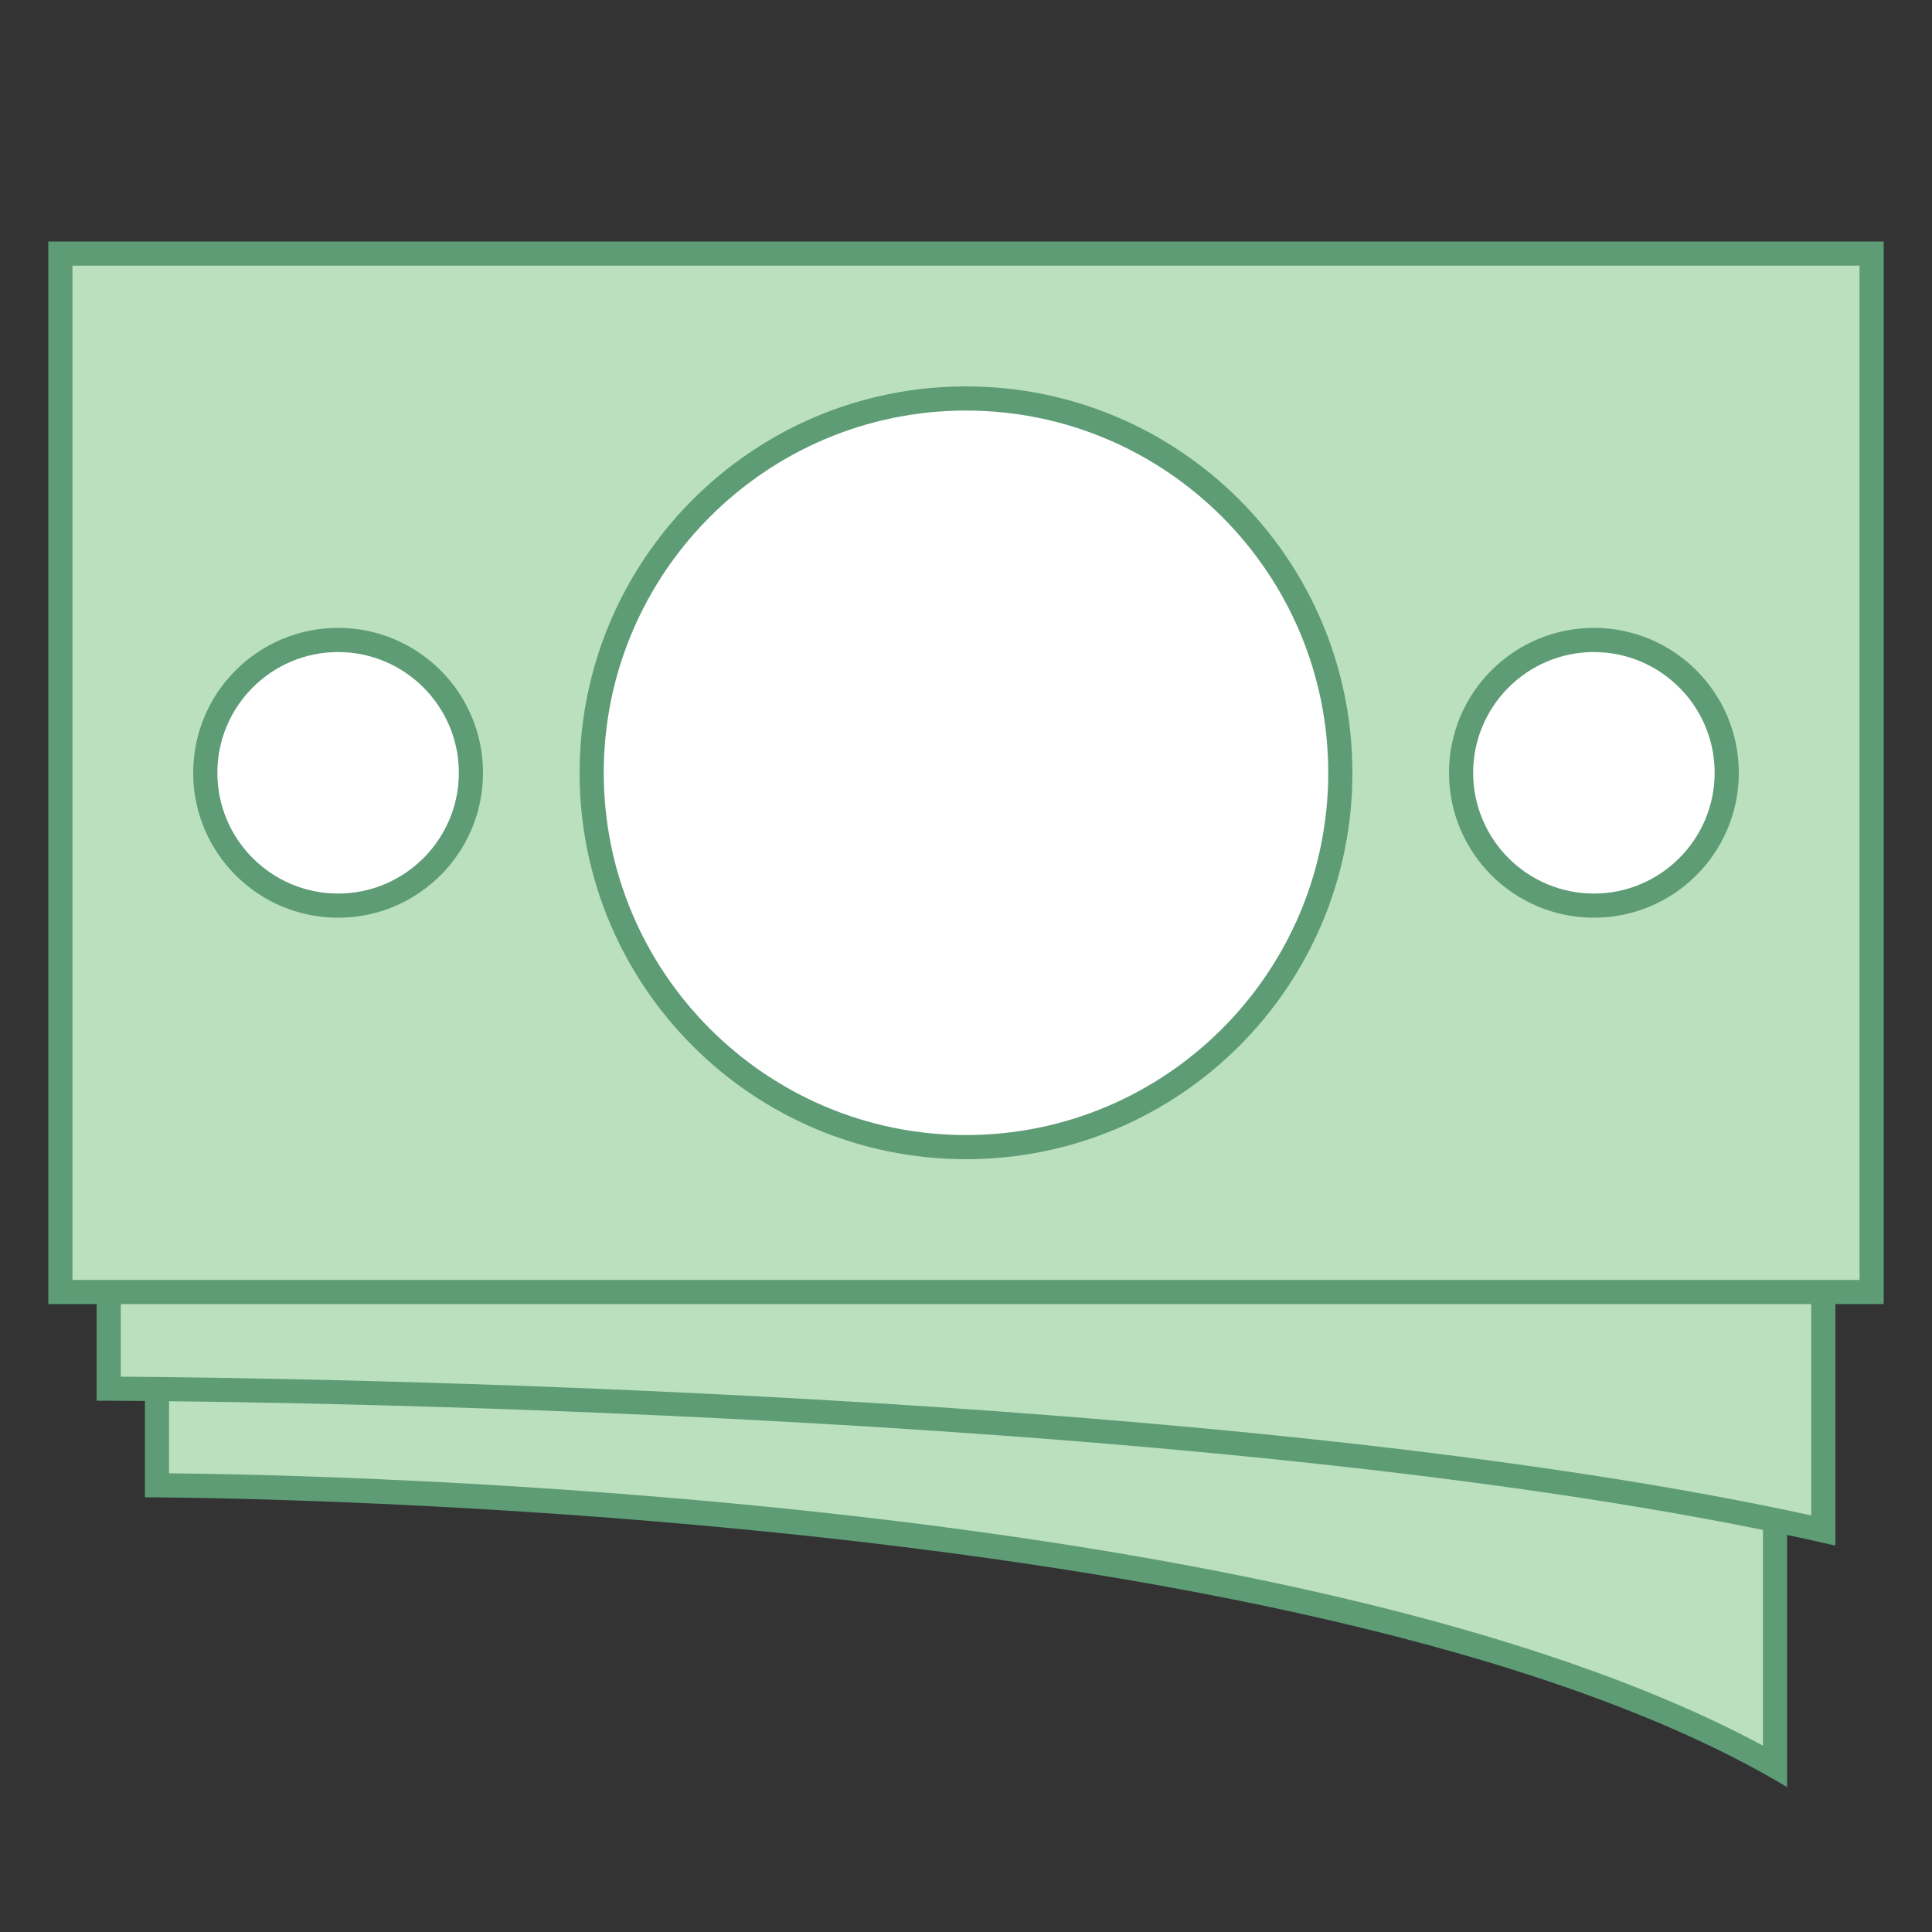 <svg version="1.1" id="Слой_1" xmlns="http://www.w3.org/2000/svg" xmlns:xlink="http://www.w3.org/1999/xlink" x="0px" y="0px" viewBox="0 0 80 80" style="enable-background:new 0 0 80 80;" xml:space="preserve">
<rect x="0" y="0" width="80" height="80" fill="#333333" stroke="none"/>
<g>
	<path style="fill:#BAE0BD;" d="M73.5,73.13c-19.183-10.854-61.888-11.58-67-11.627V26.5h67V73.13z"></path>
	<path style="fill:#5E9C76;" d="M73,27v45.283C53.705,61.911,13.998,61.072,7,61.006V27h4.813H73 M74,26c0,0-44.593,0-62.187,0
		C7.606,26,6,26,6,26v36c0,0,48,0,68,12V26L74,26z"></path>
</g>
<g>
	<path style="fill:#BAE0BD;" d="M75.5,63.374c-24.395-5.476-65.969-5.847-71-5.872V14.5h71V63.374z"></path>
	<path style="fill:#5E9C76;" d="M75,15v47.751c-23.84-5.209-63.236-5.7-70-5.746V15h1.335H75 M76,14c0,0-55.248,0-69.665,0
		C4.215,14,4,14,4,14v44c0,0,46,0,72,6C76,59.5,76,14,76,14L76,14z"></path>
</g>
<g>
	<rect x="2.5" y="10.5" style="fill:#BAE0BD;" width="75" height="43"></rect>
	<g>
		<path style="fill:#5E9C76;" d="M77,11v42H3V11H77 M78,10H2v44h76V10L78,10z"></path>
	</g>
</g>
<g>
	<path style="fill:#FFFFFF;" d="M40,47.5c-8.547,0-15.5-6.953-15.5-15.5S31.453,16.5,40,16.5S55.5,23.453,55.5,32
		S48.547,47.5,40,47.5z"></path>
	<g>
		<path style="fill:#5E9C76;" d="M40,17c8.271,0,15,6.729,15,15s-6.729,15-15,15s-15-6.729-15-15S31.729,17,40,17 M40,16
			c-8.837,0-16,7.163-16,16s7.163,16,16,16s16-7.163,16-16S48.837,16,40,16L40,16z"></path>
	</g>
</g>
<g>
	<circle style="fill:#FFFFFF;" cx="66" cy="32" r="5.5"></circle>
	<g>
		<path style="fill:#5E9C76;" d="M66,27c2.757,0,5,2.243,5,5s-2.243,5-5,5s-5-2.243-5-5S63.243,27,66,27 M66,26
			c-3.314,0-6,2.686-6,6s2.686,6,6,6s6-2.686,6-6S69.314,26,66,26L66,26z"></path>
	</g>
</g>
<g>
	<circle style="fill:#FFFFFF;" cx="14" cy="32" r="5.5"></circle>
	<g>
		<path style="fill:#5E9C76;" d="M14,27c2.757,0,5,2.243,5,5s-2.243,5-5,5s-5-2.243-5-5S11.243,27,14,27 M14,26
			c-3.314,0-6,2.686-6,6s2.686,6,6,6s6-2.686,6-6S17.314,26,14,26L14,26z"></path>
	</g>
</g>
</svg>